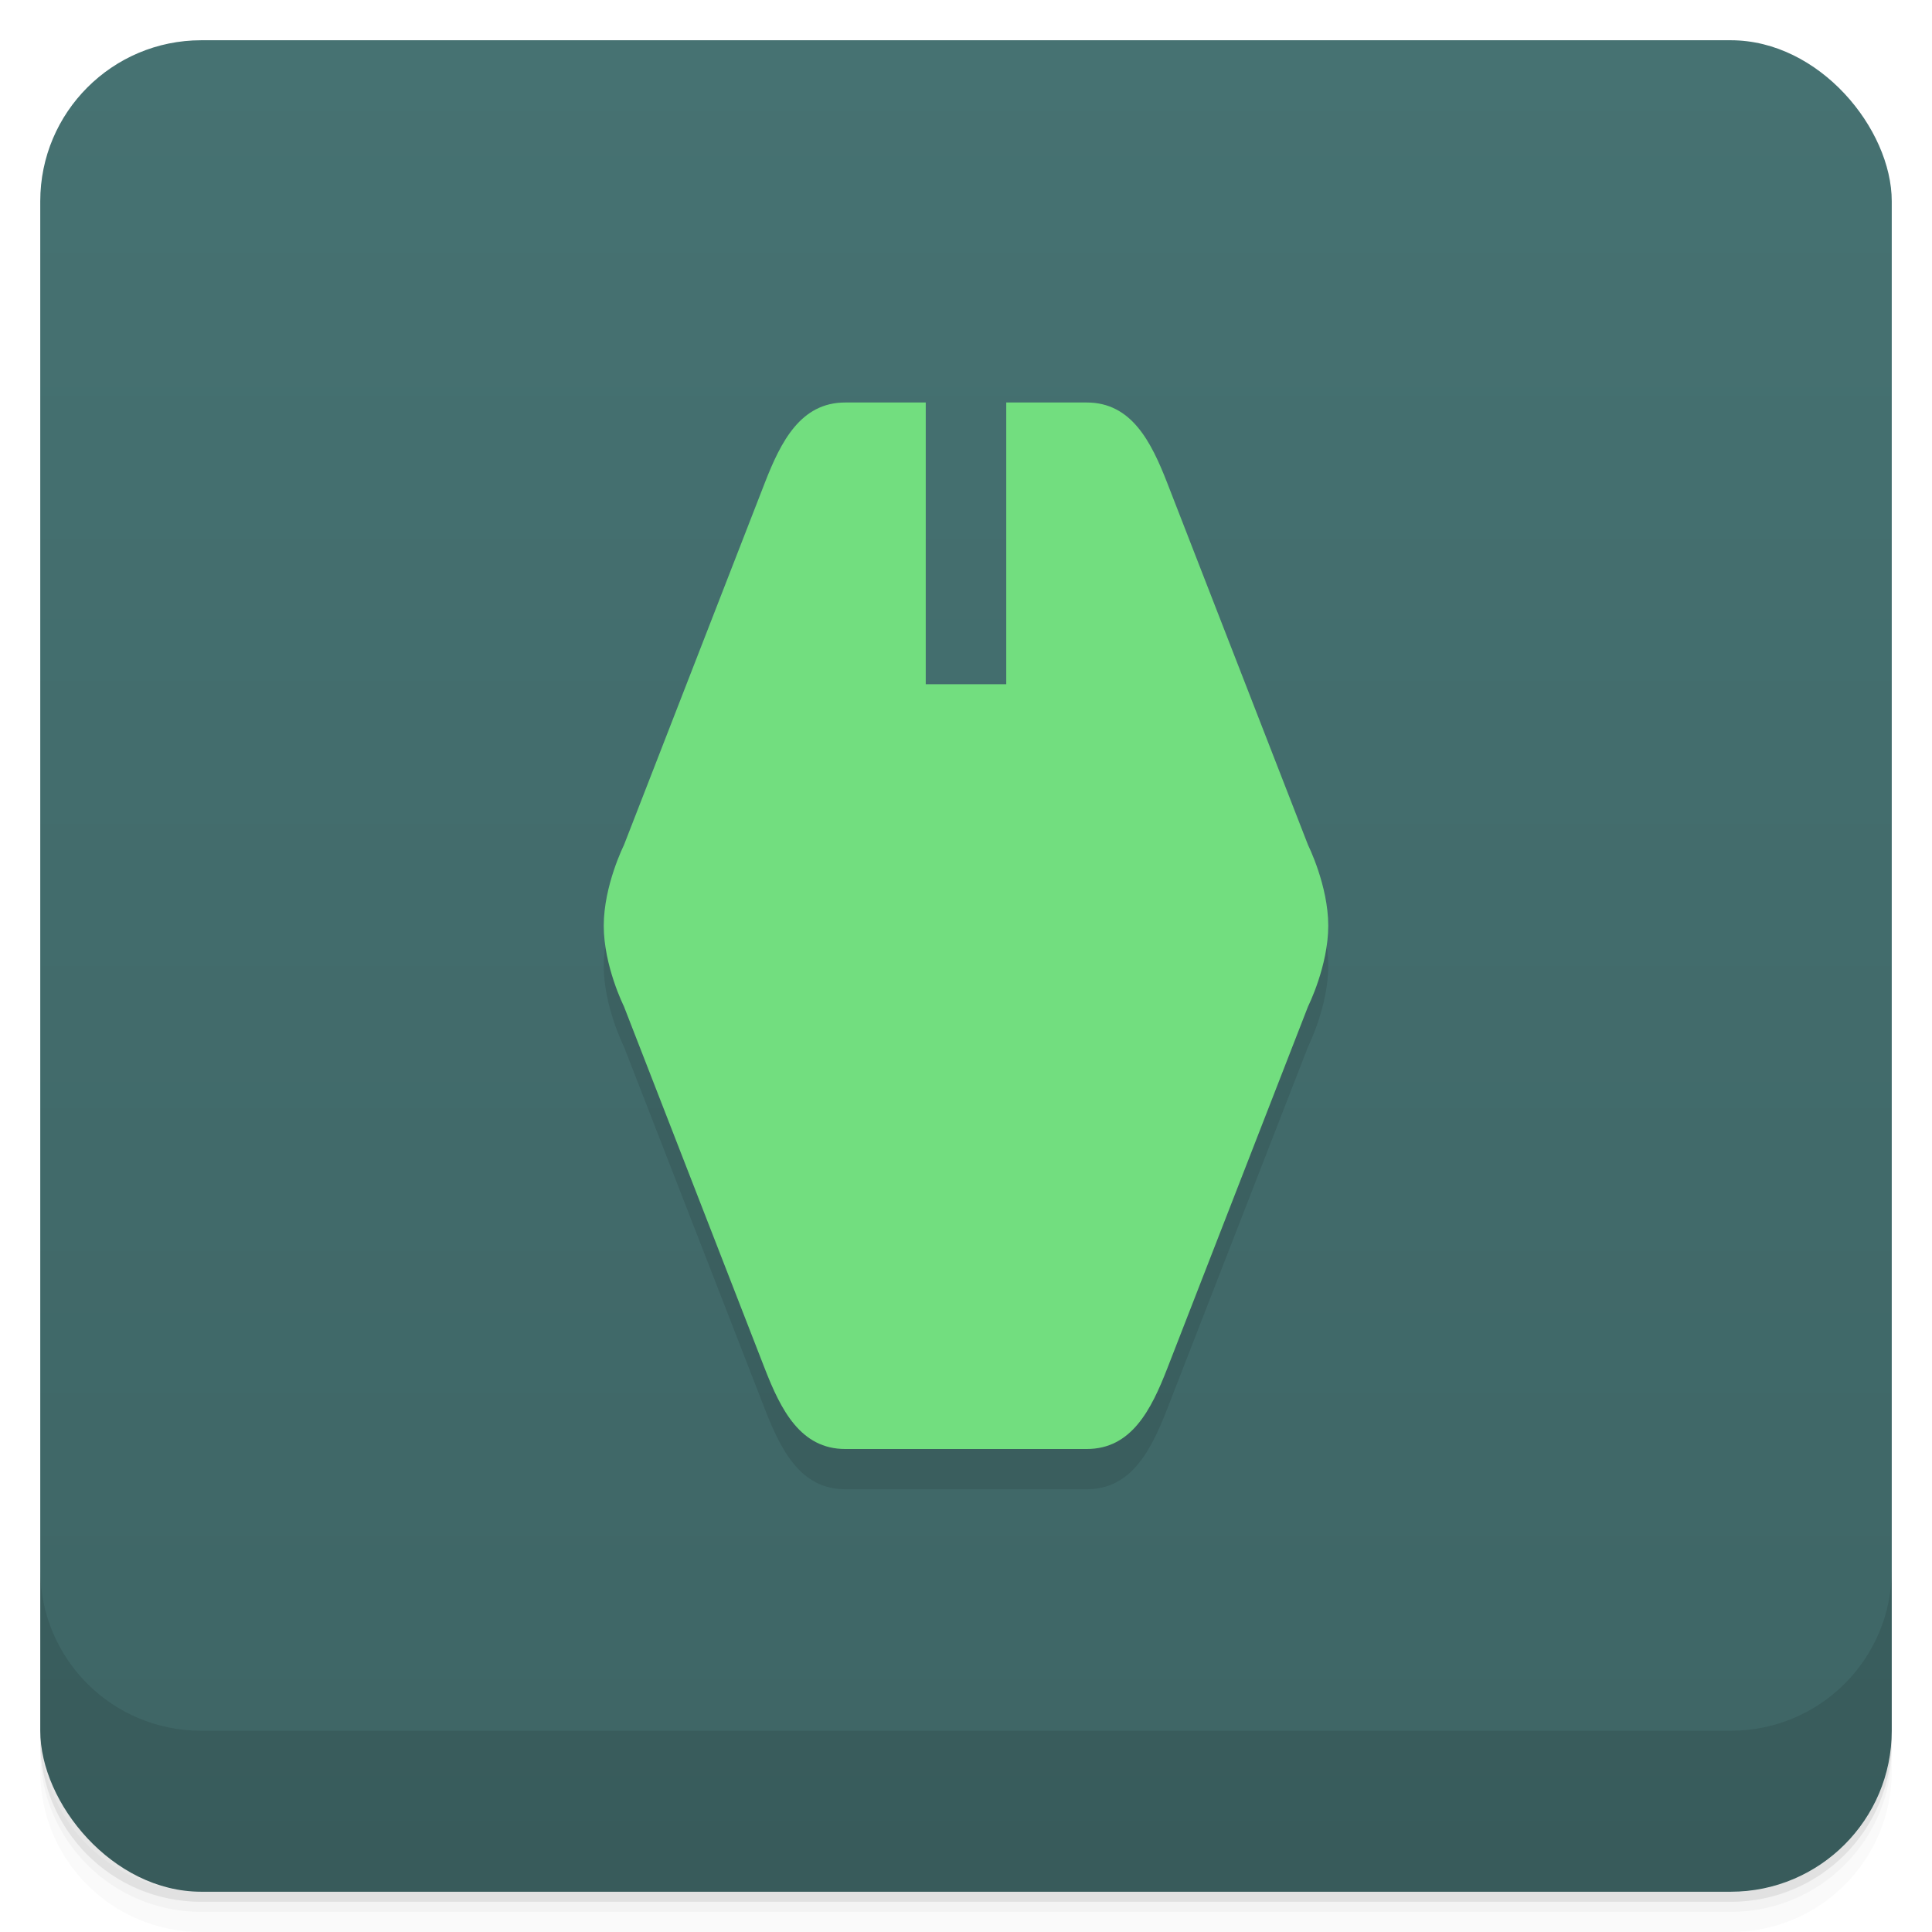 <svg version="1.1" viewBox="0 0 48 48" xmlns="http://www.w3.org/2000/svg">
 <defs>
  <linearGradient id="bg" x2="0" y1="1" y2="47" gradientUnits="userSpaceOnUse">
   <stop style="stop-color:#467272" offset="0"/>
   <stop style="stop-color:#3e6565" offset="1"/>
  </linearGradient>
 </defs>
 <path d="m1 43v0.25c0 2.216 1.784 4 4 4h38c2.216 0 4-1.784 4-4v-0.25c0 2.216-1.784 4-4 4h-38c-2.216 0-4-1.784-4-4zm0 0.5v0.5c0 2.216 1.784 4 4 4h38c2.216 0 4-1.784 4-4v-0.5c0 2.216-1.784 4-4 4h-38c-2.216 0-4-1.784-4-4z" style="opacity:.02"/>
 <path d="m1 43.25v0.25c0 2.216 1.784 4 4 4h38c2.216 0 4-1.784 4-4v-0.25c0 2.216-1.784 4-4 4h-38c-2.216 0-4-1.784-4-4z" style="opacity:.05"/>
 <path d="m1 43v0.25c0 2.216 1.784 4 4 4h38c2.216 0 4-1.784 4-4v-0.25c0 2.216-1.784 4-4 4h-38c-2.216 0-4-1.784-4-4z" style="opacity:.1"/>
 <rect x="1" y="1" width="46" height="46" rx="4" style="fill:url(#bg)"/>
 <path d="m1 39v4c0 2.216 1.784 4 4 4h38c2.216 0 4-1.784 4-4v-4c0 2.216-1.784 4-4 4h-38c-2.216 0-4-1.784-4-4z" style="opacity:.1"/>
 <path d="m15.5 22s-0.5 1-0.5 2 0.5 2 0.5 2l3.5 9c0.402 1.033 0.892 2 2 2h6c1.108 0 1.598-0.967 2-2l3.5-9s0.5-1 0.5-2-0.5-2-0.5-2z" style="opacity:.1"/>
 <path d="m21 10c-1.108 0-1.598 0.967-2 2l-3.5 9s-0.5 1-0.5 2 0.5 2 0.5 2l3.5 9c0.402 1.033 0.892 2 2 2h6c1.108 0 1.598-0.967 2-2l3.5-9s0.5-1 0.5-2-0.5-2-0.5-2l-3.5-9c-0.402-1.033-0.892-2-2-2h-2v7h-2v-7z" style="fill:#72de7f"/>
</svg>
